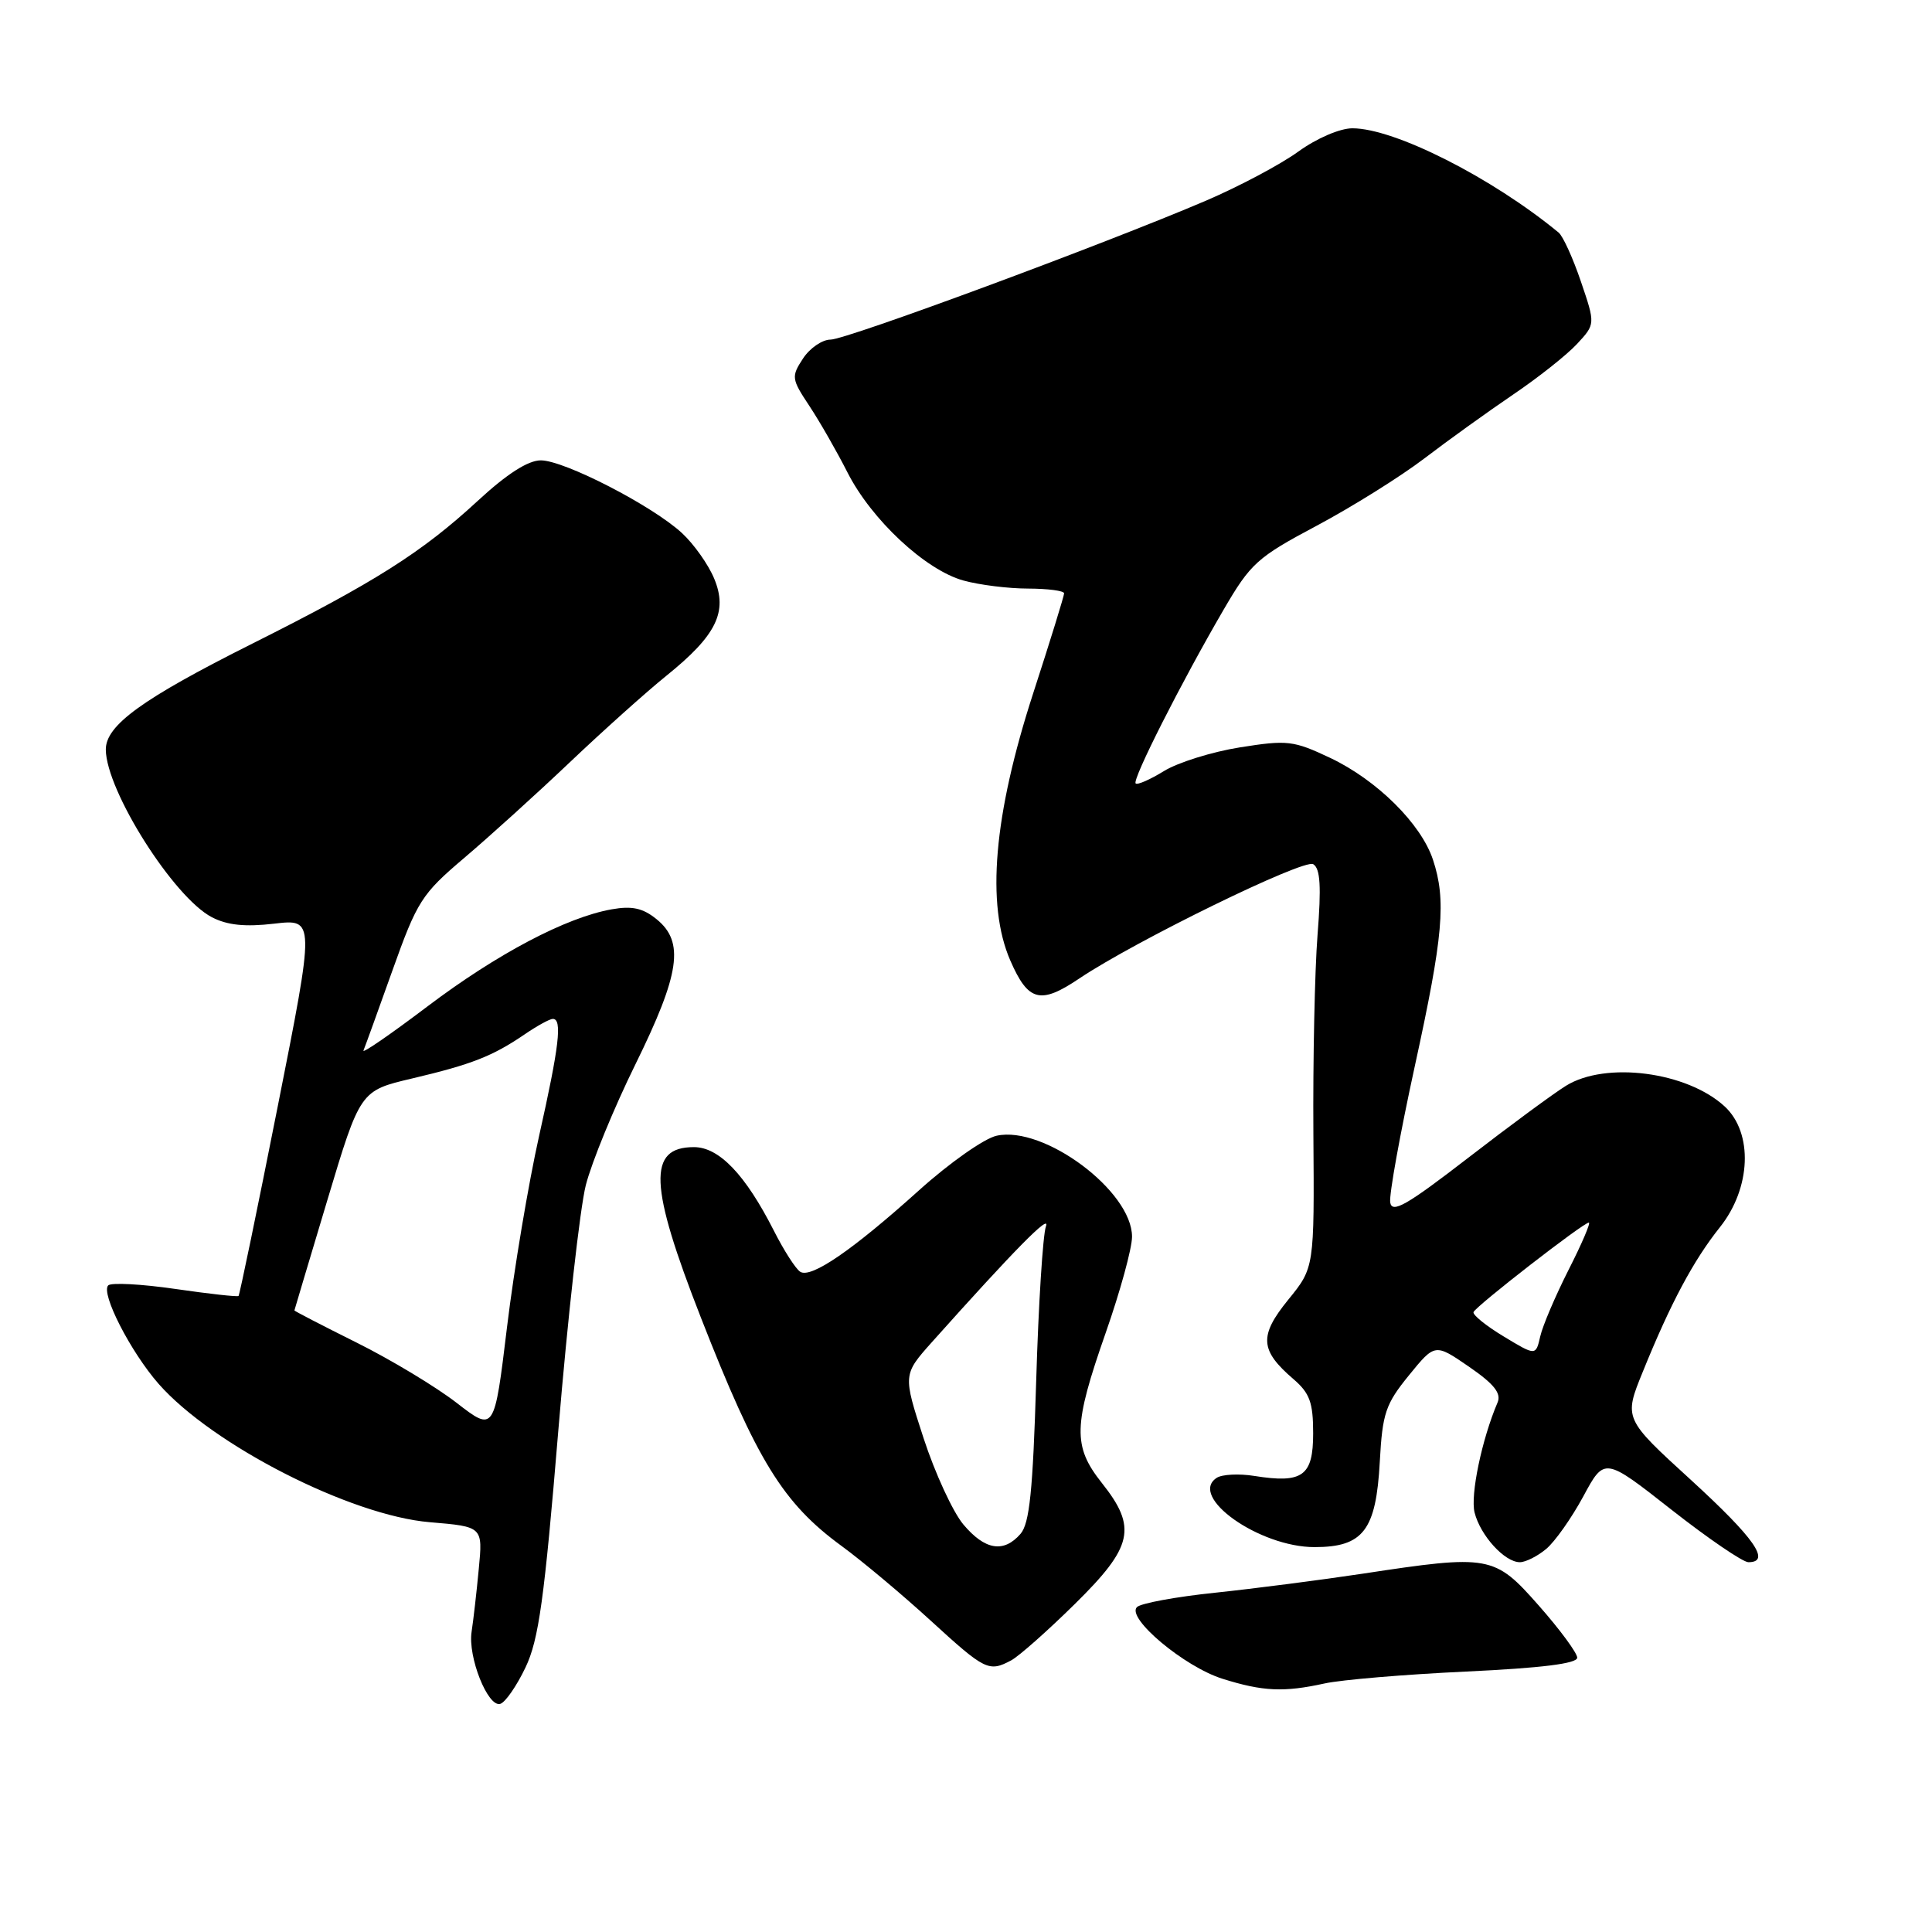 <?xml version="1.0" encoding="UTF-8" standalone="no"?>
<!DOCTYPE svg PUBLIC "-//W3C//DTD SVG 1.1//EN" "http://www.w3.org/Graphics/SVG/1.1/DTD/svg11.dtd" >
<svg xmlns="http://www.w3.org/2000/svg" xmlns:xlink="http://www.w3.org/1999/xlink" version="1.1" viewBox="0 0 256 256">
 <g >
 <path fill="currentColor"
d=" M 69.63 220.95 C 71.39 217.26 72.13 211.91 73.98 189.55 C 75.21 174.73 76.85 160.11 77.62 157.05 C 78.40 154.00 81.36 146.78 84.21 141.00 C 90.10 129.03 90.72 124.81 87.00 121.80 C 85.18 120.32 83.74 120.01 81.05 120.49 C 75.02 121.56 65.89 126.37 56.66 133.34 C 51.81 137.01 47.98 139.65 48.16 139.20 C 48.35 138.76 50.08 133.98 52.00 128.59 C 55.28 119.39 55.88 118.46 61.50 113.69 C 64.80 110.89 71.10 105.19 75.50 101.01 C 79.90 96.83 85.67 91.66 88.31 89.53 C 94.93 84.20 96.47 81.06 94.63 76.66 C 93.86 74.80 91.94 72.09 90.37 70.64 C 86.46 67.02 74.78 61.00 71.66 61.00 C 69.97 61.00 67.16 62.80 63.31 66.36 C 55.90 73.20 49.66 77.15 33.42 85.29 C 18.86 92.59 13.99 96.11 14.02 99.34 C 14.08 104.80 23.02 118.92 28.08 121.54 C 30.13 122.60 32.49 122.84 36.34 122.39 C 41.73 121.76 41.73 121.76 36.80 146.61 C 34.09 160.28 31.75 171.58 31.61 171.72 C 31.47 171.86 27.69 171.44 23.21 170.79 C 18.73 170.14 14.74 169.93 14.34 170.32 C 13.32 171.35 17.30 179.13 21.02 183.37 C 28.14 191.47 46.46 200.82 56.95 201.70 C 63.98 202.29 63.98 202.29 63.44 207.89 C 63.15 210.98 62.72 214.72 62.49 216.21 C 61.97 219.55 64.65 226.27 66.29 225.77 C 66.96 225.57 68.46 223.40 69.63 220.95 Z  M 175.50 223.07 C 177.70 222.58 186.14 221.87 194.25 221.49 C 204.28 221.02 209.00 220.43 208.99 219.65 C 208.98 219.02 206.69 215.91 203.90 212.75 C 198.01 206.07 197.42 205.96 180.50 208.53 C 175.00 209.36 166.24 210.49 161.04 211.04 C 155.83 211.58 151.16 212.44 150.65 212.95 C 149.21 214.39 156.94 220.87 162.00 222.45 C 167.35 224.13 170.13 224.25 175.50 223.07 Z  M 134.00 220.00 C 135.02 219.45 138.82 216.09 142.43 212.53 C 150.14 204.94 150.70 202.41 146.00 196.50 C 142.13 191.62 142.20 188.91 146.52 176.58 C 148.43 171.13 150.00 165.41 150.00 163.87 C 150.00 157.83 138.32 149.11 132.06 150.49 C 130.43 150.84 125.81 154.09 121.80 157.70 C 112.96 165.66 107.48 169.42 106.04 168.52 C 105.45 168.16 103.87 165.70 102.54 163.07 C 98.77 155.65 95.29 152.00 91.95 152.00 C 85.79 152.00 86.00 157.04 92.90 174.66 C 100.29 193.55 103.76 199.18 111.50 204.84 C 114.25 206.85 119.57 211.31 123.33 214.75 C 130.53 221.34 131.03 221.59 134.00 220.00 Z  M 204.87 205.25 C 206.03 204.29 208.24 201.15 209.79 198.29 C 212.60 193.07 212.60 193.07 221.47 200.04 C 226.35 203.87 230.94 207.00 231.67 207.00 C 234.72 207.00 232.49 203.82 224.08 196.12 C 215.15 187.97 215.15 187.97 217.69 181.74 C 221.37 172.66 224.39 167.01 227.90 162.61 C 232.03 157.43 232.32 150.13 228.54 146.62 C 223.56 142.01 212.77 140.60 207.50 143.87 C 205.85 144.89 200.00 149.20 194.50 153.45 C 186.39 159.71 184.45 160.82 184.21 159.33 C 184.05 158.31 185.52 150.21 187.46 141.31 C 191.24 124.03 191.66 119.28 189.87 113.90 C 188.28 109.13 182.44 103.36 176.27 100.43 C 171.38 98.12 170.59 98.03 164.30 99.03 C 160.59 99.62 156.06 101.04 154.23 102.17 C 152.39 103.30 150.71 104.04 150.48 103.81 C 149.99 103.33 156.53 90.41 162.11 80.83 C 165.72 74.63 166.57 73.86 174.49 69.65 C 179.16 67.16 185.58 63.15 188.74 60.74 C 191.91 58.32 197.20 54.52 200.50 52.28 C 203.80 50.05 207.60 47.04 208.95 45.59 C 211.40 42.95 211.40 42.95 209.48 37.31 C 208.43 34.21 207.10 31.29 206.53 30.82 C 197.68 23.53 184.78 17.00 179.20 17.00 C 177.55 17.00 174.47 18.32 172.04 20.08 C 169.70 21.78 164.20 24.70 159.82 26.58 C 146.30 32.36 112.16 45.00 110.05 45.00 C 108.95 45.00 107.30 46.13 106.40 47.51 C 104.83 49.91 104.87 50.21 107.26 53.81 C 108.64 55.90 110.90 59.85 112.29 62.59 C 115.47 68.86 122.61 75.52 127.65 76.92 C 129.77 77.51 133.64 77.99 136.25 77.99 C 138.86 78.00 141.00 78.28 141.00 78.62 C 141.00 78.95 139.16 84.92 136.90 91.87 C 131.66 108.02 130.65 119.84 133.86 127.25 C 136.24 132.72 137.84 133.14 143.02 129.65 C 150.35 124.72 172.79 113.75 174.01 114.51 C 174.95 115.08 175.09 117.47 174.58 123.89 C 174.21 128.63 173.96 140.48 174.03 150.23 C 174.16 167.97 174.16 167.97 170.69 172.23 C 166.81 177.01 166.94 178.92 171.39 182.74 C 173.55 184.60 174.00 185.84 174.00 189.93 C 174.00 195.58 172.61 196.59 166.21 195.57 C 164.17 195.24 161.92 195.36 161.22 195.82 C 157.41 198.31 166.86 205.00 174.18 205.00 C 180.64 205.00 182.34 202.77 182.83 193.68 C 183.18 187.26 183.59 186.05 186.68 182.25 C 190.14 178.00 190.14 178.00 194.64 181.09 C 197.98 183.39 198.96 184.62 198.43 185.85 C 196.35 190.72 194.81 198.11 195.39 200.42 C 196.16 203.47 199.37 207.00 201.39 207.00 C 202.15 207.00 203.72 206.21 204.87 205.25 Z  M 60.50 185.88 C 57.75 183.75 51.79 180.16 47.25 177.90 C 42.71 175.64 39.01 173.72 39.01 173.64 C 39.02 173.57 40.99 166.98 43.38 159.01 C 47.73 144.52 47.73 144.52 54.62 142.90 C 62.51 141.04 65.29 139.94 69.50 137.07 C 71.15 135.94 72.84 135.01 73.25 135.01 C 74.53 135.00 74.10 138.63 71.43 150.53 C 70.02 156.84 68.10 168.24 67.18 175.87 C 65.50 189.75 65.50 189.75 60.50 185.88 Z  M 127.65 202.00 C 126.26 200.34 123.89 195.20 122.38 190.57 C 119.64 182.15 119.64 182.15 123.50 177.82 C 134.45 165.57 139.25 160.70 138.59 162.50 C 138.19 163.60 137.60 172.82 137.30 183.00 C 136.86 197.56 136.42 201.87 135.22 203.25 C 132.99 205.81 130.51 205.40 127.65 202.00 Z  M 199.25 177.09 C 196.91 175.68 195.11 174.22 195.25 173.86 C 195.55 173.07 209.81 162.00 210.53 162.00 C 210.80 162.00 209.60 164.81 207.85 168.25 C 206.11 171.69 204.41 175.66 204.09 177.08 C 203.50 179.66 203.50 179.66 199.25 177.09 Z "/>
</g>
</svg>